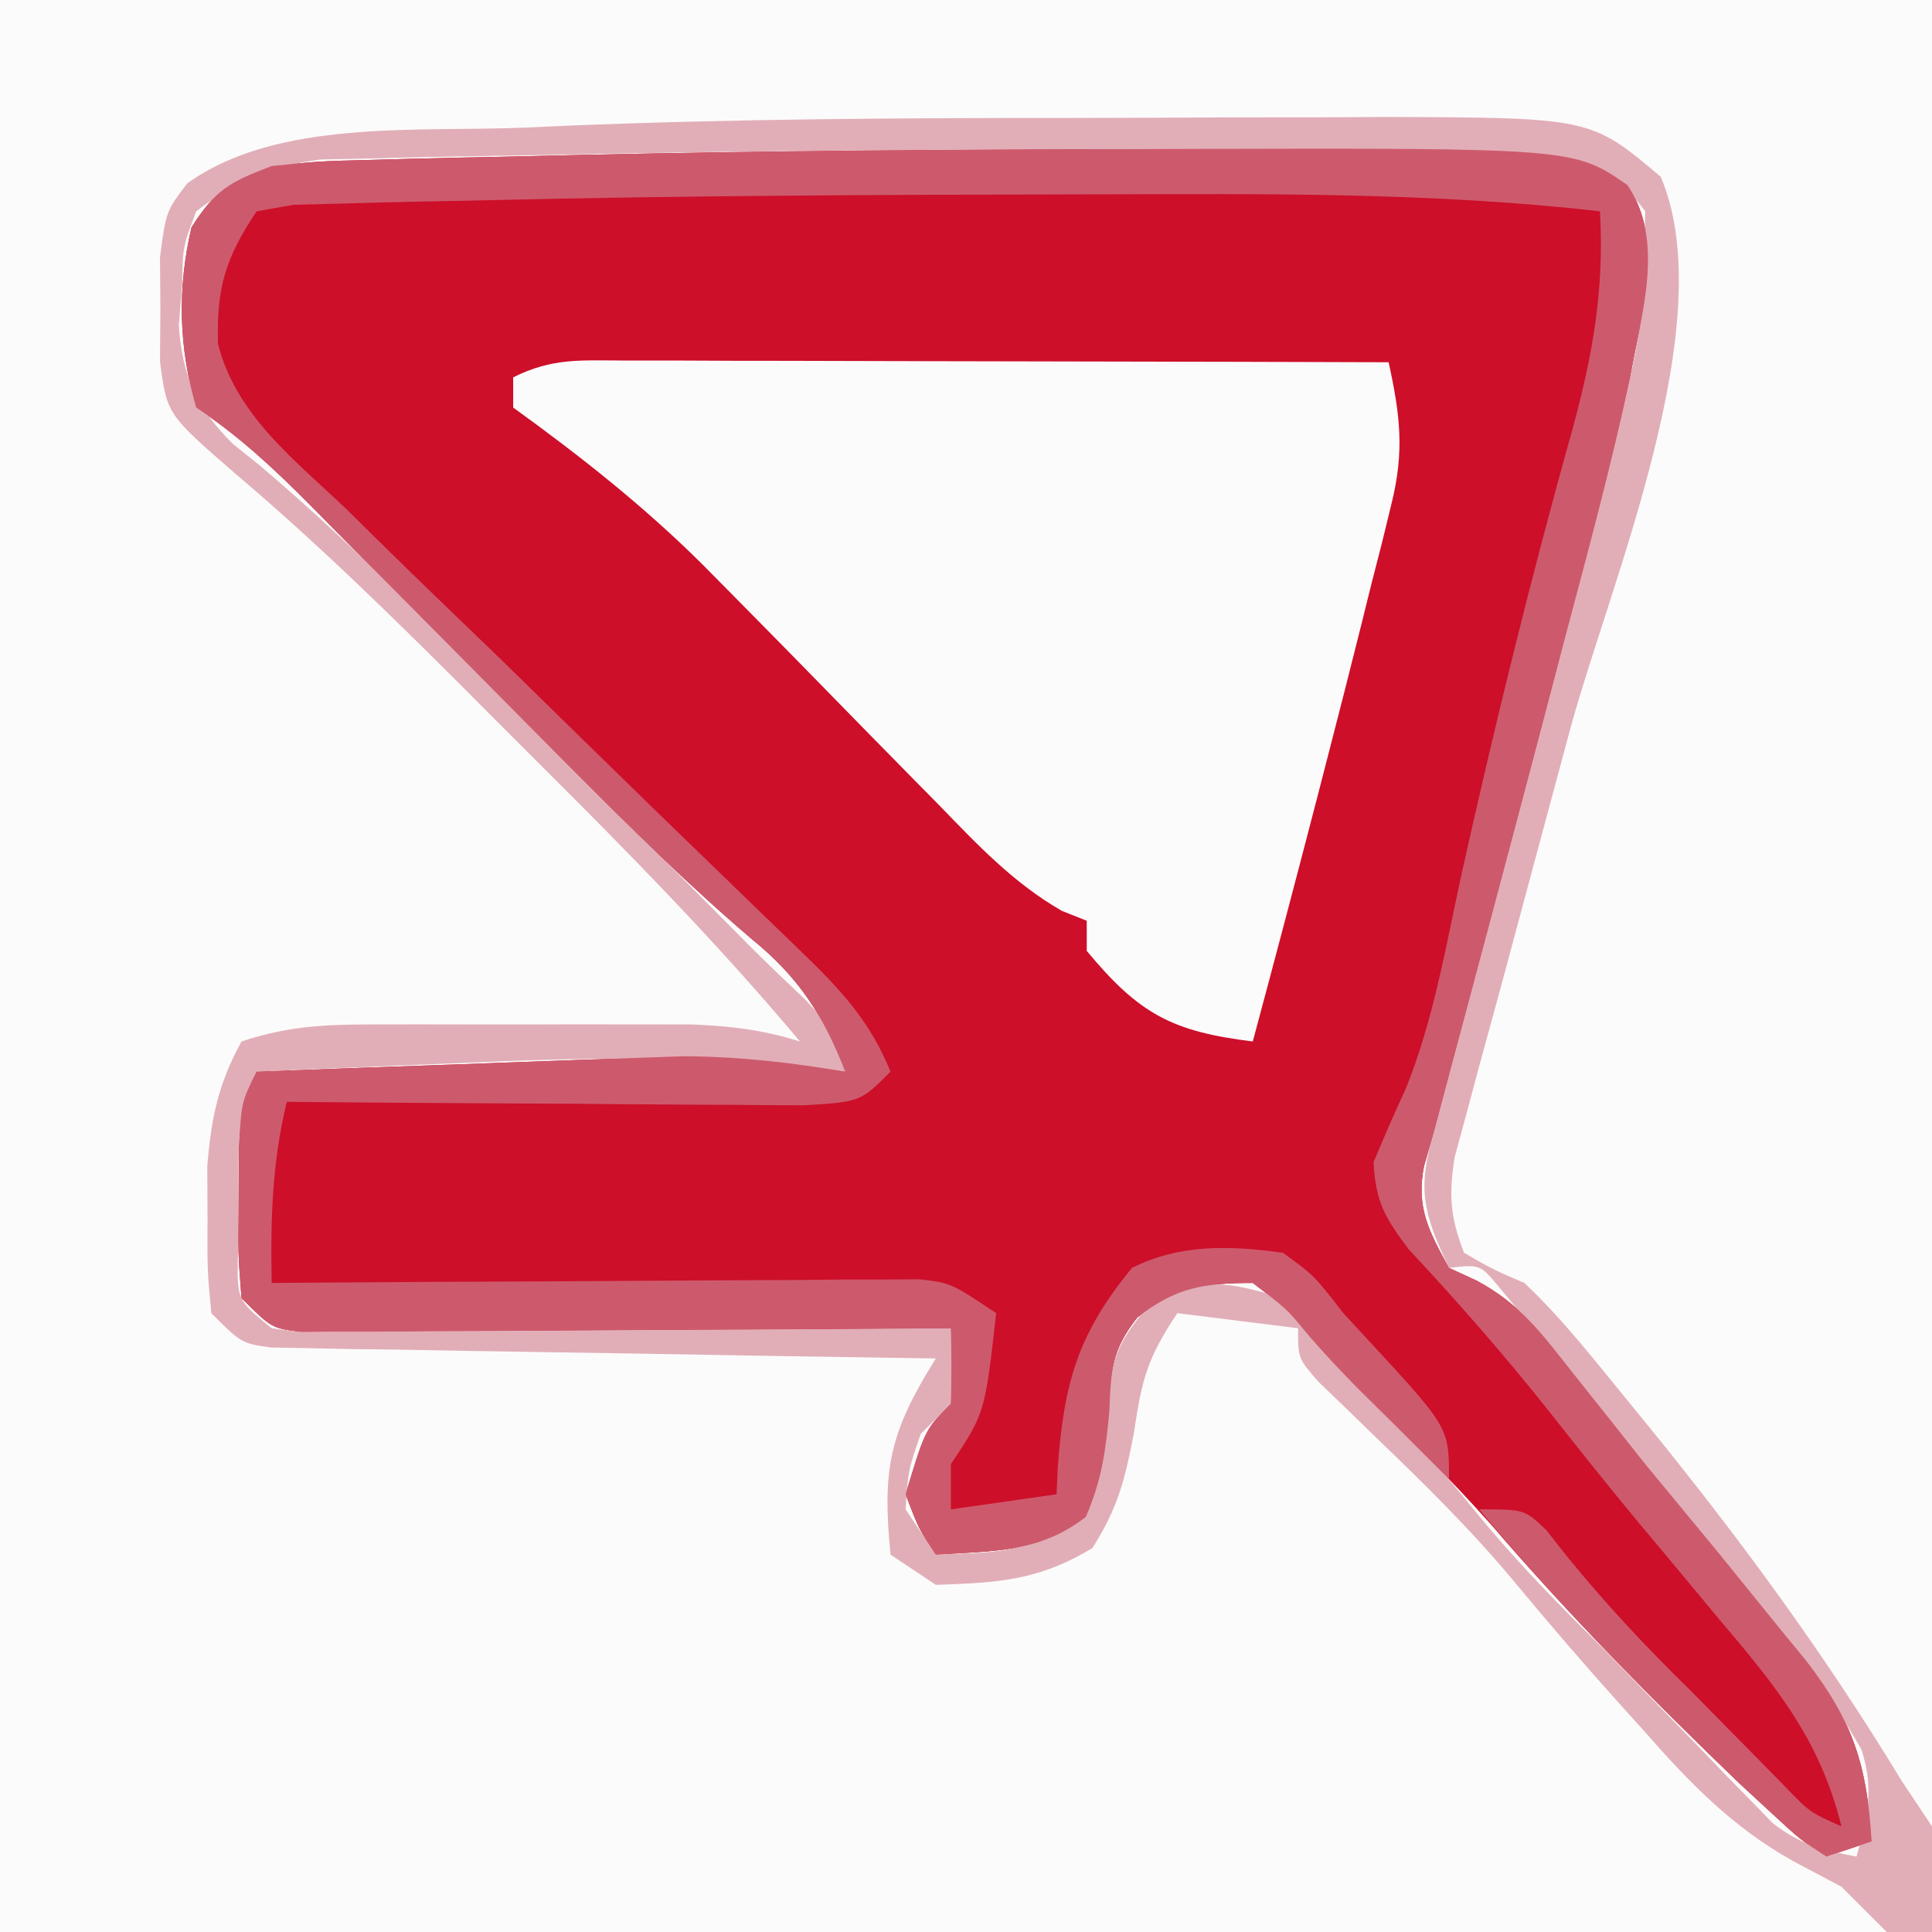 <?xml version="1.0" encoding="iso-8859-1"?>
<svg height="128" version="1.1" width="128" xmlns="http://www.w3.org/2000/svg">
	

	<rect width="100%" height="100%" fill="#333333" stroke="none"/>
	

	<path d="M0 0 C42.24 0 84.48 0 128 0 C128 42.24 128 84.48 128 128 C85.76 128 43.52 128 0 128 C0 85.76 0 43.52 0 0 Z " fill="#FCFBFB" transform="translate(0,0)"/>
	

	<path d="M0 0 C0.842 -0.003 1.684 -0.005 2.552 -0.008 C28.767 -0.072 28.767 -0.072 32.317 2.379 C34.846 6.112 33.231 10.931 32.5 15.125 C31.263 20.925 29.717 26.647 28.188 32.375 C27.792 33.884 27.396 35.393 27.002 36.902 C25.847 41.313 24.676 45.72 23.5 50.125 C23.309 50.842 23.118 51.559 22.92 52.298 C22.732 53.003 22.544 53.709 22.35 54.436 C22.168 55.118 21.986 55.801 21.798 56.505 C21.302 58.362 20.805 60.22 20.308 62.077 C20.041 63.083 19.775 64.089 19.5 65.125 C19.284 65.868 19.069 66.611 18.846 67.376 C18.303 70.121 19.174 71.726 20.5 74.125 C21.101 74.402 21.701 74.679 22.32 74.965 C25.215 76.505 26.662 78.491 28.688 81.062 C29.47 82.046 30.252 83.03 31.059 84.043 C31.864 85.06 32.67 86.077 33.5 87.125 C35.081 89.044 36.664 90.961 38.25 92.875 C39.67 94.622 41.087 96.372 42.5 98.125 C43.041 98.785 43.583 99.445 44.141 100.125 C47.296 104.188 48.194 107.121 48.5 112.125 C47.015 112.62 47.015 112.62 45.5 113.125 C43.773 112.008 43.773 112.008 41.875 110.25 C41.172 109.602 40.47 108.953 39.746 108.285 C34.017 102.775 28.498 97.201 23.32 91.168 C20.533 88.04 17.563 85.109 14.566 82.184 C12.5 80.125 12.5 80.125 11.027 78.41 C9.73 76.819 9.73 76.819 7.5 75.125 C4.268 75.125 2.416 75.411 -0.148 77.41 C-1.841 79.558 -1.89 80.855 -2 83.562 C-2.242 86.269 -2.491 88.104 -3.562 90.625 C-6.643 93.01 -9.655 92.873 -13.5 93.125 C-14.625 91.438 -14.625 91.438 -15.5 89.125 C-14.2 84.825 -14.2 84.825 -12.5 83.125 C-12.459 81.459 -12.457 79.791 -12.5 78.125 C-13.059 78.129 -13.619 78.134 -14.195 78.138 C-20.002 78.183 -25.809 78.213 -31.616 78.235 C-33.785 78.245 -35.954 78.259 -38.123 78.276 C-41.236 78.3 -44.348 78.311 -47.461 78.32 C-48.435 78.331 -49.409 78.341 -50.412 78.352 C-51.313 78.352 -52.214 78.352 -53.142 78.352 C-54.335 78.359 -54.335 78.359 -55.551 78.366 C-57.5 78.125 -57.5 78.125 -59.5 76.125 C-59.73 73.156 -59.73 73.156 -59.688 69.625 C-59.678 67.877 -59.678 67.877 -59.668 66.094 C-59.5 63.125 -59.5 63.125 -58.5 61.125 C-54.071 60.956 -49.642 60.796 -45.213 60.643 C-43.708 60.59 -42.204 60.534 -40.7 60.477 C-38.528 60.394 -36.356 60.319 -34.184 60.246 C-32.88 60.199 -31.576 60.152 -30.232 60.103 C-26.508 60.125 -23.162 60.51 -19.5 61.125 C-20.973 57.35 -22.599 54.856 -25.699 52.336 C-29.84 48.801 -33.684 45.026 -37.52 41.168 C-38.149 40.535 -38.778 39.903 -39.427 39.251 C-41.391 37.273 -43.352 35.293 -45.312 33.312 C-47.92 30.678 -50.531 28.047 -53.145 25.418 C-53.738 24.816 -54.332 24.214 -54.944 23.594 C-57.366 21.157 -59.632 19.037 -62.5 17.125 C-63.668 13.134 -63.756 9.218 -62.812 5.188 C-61.208 2.665 -60.282 2.188 -57.5 1.125 C-54.376 0.806 -54.376 0.806 -50.641 0.711 C-49.956 0.691 -49.27 0.672 -48.565 0.652 C-46.293 0.591 -44.022 0.545 -41.75 0.5 C-40.156 0.463 -38.561 0.425 -36.967 0.387 C-24.646 0.114 -12.324 0.022 0 0 Z " fill="#CD0F2A" transform="translate(75.5,9.875)"/>
	

	<path d="M0 0 C1.121 0 2.242 0 3.397 0 C4.612 0.005 5.826 0.011 7.078 0.016 C8.318 0.017 9.558 0.019 10.836 0.02 C14.134 0.025 17.431 0.034 20.729 0.045 C24.094 0.055 27.459 0.06 30.824 0.065 C37.427 0.076 44.029 0.092 50.632 0.114 C51.402 3.632 51.688 6.018 50.812 9.528 C50.507 10.78 50.507 10.78 50.196 12.058 C49.968 12.943 49.741 13.827 49.507 14.739 C49.168 16.111 49.168 16.111 48.821 17.511 C48.105 20.382 47.372 23.248 46.632 26.114 C46.391 27.05 46.149 27.986 45.9 28.951 C44.503 34.345 43.078 39.732 41.632 45.114 C36.298 44.456 34.114 43.312 30.632 39.114 C30.632 38.454 30.632 37.794 30.632 37.114 C30.092 36.901 29.551 36.687 28.995 36.468 C25.774 34.621 23.398 32.085 20.835 29.442 C20.283 28.882 19.731 28.322 19.161 27.745 C16.808 25.359 14.467 22.961 12.125 20.565 C10.407 18.811 8.686 17.062 6.96 15.317 C6.409 14.759 5.857 14.2 5.289 13.625 C1.337 9.683 -2.844 6.389 -7.368 3.114 C-7.368 2.454 -7.368 1.794 -7.368 1.114 C-4.774 -0.183 -2.904 -0.007 0 0 Z " fill="#FCFBFB" transform="translate(41.368,23.886)"/>
	

	<path d="M0 0 C3.556 -0.002 7.111 -0.021 10.667 -0.039 C12.956 -0.042 15.245 -0.044 17.534 -0.045 C19.108 -0.056 19.108 -0.056 20.713 -0.067 C34.52 -0.024 34.52 -0.024 39.167 3.901 C43.24 13.508 35.828 30.766 33.198 40.373 C32.75 42.033 32.303 43.694 31.856 45.355 C31.638 46.166 31.42 46.977 31.196 47.812 C30.767 49.406 30.338 51.001 29.91 52.595 C29.706 53.352 29.502 54.11 29.292 54.89 C29.097 55.618 28.901 56.347 28.7 57.097 C28.178 59.03 27.647 60.961 27.116 62.891 C26.832 63.954 26.549 65.016 26.257 66.111 C25.89 67.457 25.89 67.457 25.516 68.831 C25.111 71.338 25.21 72.83 26.136 75.185 C28.02 76.276 28.02 76.276 30.136 77.185 C32.715 79.627 34.892 82.437 37.136 85.185 C37.77 85.961 37.77 85.961 38.417 86.752 C44.526 94.267 50.103 101.894 55.136 110.185 C56.126 111.67 56.126 111.67 57.136 113.185 C57.215 115.517 57.224 117.854 57.136 120.185 C56.146 120.185 55.156 120.185 54.136 120.185 C53.136 119.185 52.136 118.185 51.136 117.185 C50.071 116.621 49.006 116.056 47.909 115.474 C43.856 113.199 41.055 110.278 38.011 106.81 C37.512 106.259 37.013 105.707 36.499 105.138 C34.08 102.447 31.726 99.71 29.417 96.924 C26.576 93.513 23.464 90.461 20.265 87.388 C19.624 86.765 18.983 86.141 18.323 85.498 C17.719 84.916 17.114 84.335 16.491 83.736 C15.136 82.185 15.136 82.185 15.136 80.185 C12.496 79.855 9.856 79.525 7.136 79.185 C5.117 82.213 4.775 83.631 4.261 87.123 C3.665 90.216 3.214 92.062 1.511 94.748 C-2.027 96.889 -4.72 97.054 -8.864 97.185 C-9.854 96.525 -10.844 95.865 -11.864 95.185 C-12.428 89.458 -11.921 87.085 -8.864 82.185 C-9.436 82.177 -10.008 82.169 -10.597 82.161 C-16.534 82.075 -22.471 81.975 -28.408 81.868 C-30.625 81.83 -32.843 81.795 -35.06 81.763 C-38.242 81.718 -41.424 81.66 -44.606 81.599 C-45.602 81.588 -46.598 81.576 -47.624 81.564 C-48.545 81.544 -49.466 81.525 -50.415 81.504 C-51.227 81.491 -52.04 81.478 -52.877 81.464 C-54.864 81.185 -54.864 81.185 -56.864 79.185 C-57.13 76.322 -57.13 76.322 -57.114 72.873 C-57.119 71.742 -57.125 70.612 -57.13 69.447 C-56.867 66.224 -56.411 64.016 -54.864 61.185 C-51.433 60.041 -48.767 60.056 -45.149 60.052 C-44.497 60.052 -43.845 60.051 -43.173 60.05 C-41.796 60.049 -40.418 60.051 -39.04 60.055 C-36.938 60.06 -34.836 60.055 -32.733 60.049 C-31.393 60.049 -30.052 60.051 -28.712 60.052 C-26.887 60.054 -26.887 60.054 -25.025 60.056 C-22.43 60.162 -20.325 60.416 -17.864 61.185 C-23.307 54.693 -29.209 48.686 -35.207 42.712 C-36.799 41.126 -38.385 39.534 -39.972 37.941 C-44.921 32.989 -49.899 28.118 -55.245 23.59 C-59.805 19.634 -59.805 19.634 -60.263 16.154 C-60.255 15.009 -60.247 13.865 -60.239 12.685 C-60.251 10.968 -60.251 10.968 -60.263 9.217 C-59.864 6.185 -59.864 6.185 -58.466 4.342 C-52.493 0.03 -43.121 0.95 -36.013 0.635 C-35.072 0.593 -34.131 0.551 -33.162 0.508 C-22.111 0.059 -11.059 -0.001 0 0 Z M-34.69 2.45 C-36.255 2.482 -37.82 2.509 -39.385 2.531 C-41.56 2.564 -43.733 2.616 -45.907 2.674 C-47.135 2.7 -48.362 2.726 -49.627 2.753 C-53.128 3.22 -55.071 4.052 -57.864 6.185 C-58.753 8.527 -58.753 8.527 -58.802 11.123 C-58.873 11.977 -58.944 12.832 -59.017 13.713 C-58.811 17.044 -57.829 19.235 -55.438 21.591 C-54.558 22.297 -54.558 22.297 -53.661 23.017 C-46.745 28.873 -40.496 35.449 -34.114 41.873 C-32.788 43.204 -31.461 44.536 -30.134 45.867 C-24.019 52.002 -24.019 52.002 -21.289 54.762 C-20.054 55.996 -18.791 57.202 -17.523 58.403 C-15.864 60.185 -15.864 60.185 -14.864 63.185 C-15.8 63.069 -15.8 63.069 -16.754 62.951 C-24.741 62.081 -32.537 62.261 -40.552 62.623 C-42.481 62.701 -42.481 62.701 -44.448 62.781 C-47.587 62.909 -50.726 63.044 -53.864 63.185 C-55.288 66.034 -55.034 68.513 -55.052 71.685 C-55.066 72.851 -55.08 74.016 -55.095 75.217 C-55.179 78.304 -55.179 78.304 -52.864 80.185 C-50.844 80.477 -50.844 80.477 -48.506 80.412 C-47.606 80.412 -46.705 80.412 -45.777 80.412 C-44.803 80.402 -43.829 80.391 -42.825 80.381 C-41.331 80.376 -41.331 80.376 -39.807 80.372 C-36.618 80.361 -33.429 80.336 -30.239 80.31 C-28.08 80.3 -25.922 80.291 -23.763 80.283 C-18.463 80.261 -13.164 80.227 -7.864 80.185 C-7.739 82.56 -7.739 82.56 -7.864 85.185 C-8.524 85.845 -9.184 86.505 -9.864 87.185 C-10.699 89.61 -10.699 89.61 -10.864 92.185 C-9.874 93.67 -9.874 93.67 -8.864 95.185 C-3.513 95.002 -3.513 95.002 1.073 92.685 C2.154 90.143 2.327 88.413 2.511 85.685 C2.805 82.183 2.971 81.383 5.323 78.56 C8.924 76.8 10.314 77.051 14.136 78.185 C16.224 80.048 17.918 81.757 19.698 83.873 C20.154 84.39 20.61 84.908 21.079 85.441 C23.327 88.008 25.499 90.629 27.663 93.267 C30.036 96.068 32.516 98.617 35.136 101.185 C36.202 102.282 37.266 103.381 38.327 104.482 C39.451 105.633 40.574 106.784 41.698 107.935 C42.262 108.524 42.826 109.114 43.407 109.72 C43.958 110.281 44.509 110.842 45.077 111.42 C45.569 111.927 46.061 112.435 46.568 112.958 C48.387 114.382 49.881 114.778 52.136 115.185 C52.874 112.507 53.321 110.76 52.456 108.08 C49.329 102.633 45.624 98.182 41.339 93.599 C38.864 90.888 36.71 88.039 34.546 85.08 C33.046 83.065 31.492 81.116 29.886 79.185 C29.406 78.608 28.927 78.03 28.433 77.435 C27.196 75.954 27.196 75.954 25.136 76.185 C23.433 72.579 23.014 70.956 24.136 67.185 C24.425 66.089 24.714 64.993 25.012 63.864 C25.362 62.549 25.711 61.234 26.062 59.92 C26.45 58.456 26.839 56.993 27.228 55.529 C27.832 53.252 28.438 50.975 29.044 48.699 C31.191 40.633 33.319 32.562 35.37 24.47 C35.688 23.219 36.006 21.967 36.334 20.678 C38.014 13.501 38.014 13.501 38.136 6.185 C36.508 4.026 35.529 3.273 32.868 2.678 C23.455 2.091 14.063 2.029 4.636 2.06 C3.345 2.063 3.345 2.063 2.027 2.066 C-10.212 2.097 -22.453 2.19 -34.69 2.45 Z " fill="#E1AEB7" transform="translate(70.864,7.815)"/>
	

	<path d="M0 0 C0.842 -0.003 1.684 -0.005 2.552 -0.008 C28.767 -0.072 28.767 -0.072 32.317 2.379 C34.846 6.112 33.231 10.931 32.5 15.125 C31.263 20.925 29.717 26.647 28.188 32.375 C27.792 33.884 27.396 35.393 27.002 36.902 C25.847 41.313 24.676 45.72 23.5 50.125 C23.309 50.842 23.118 51.559 22.92 52.298 C22.732 53.003 22.544 53.709 22.35 54.436 C22.168 55.118 21.986 55.801 21.798 56.505 C21.302 58.362 20.805 60.22 20.308 62.077 C20.041 63.083 19.775 64.089 19.5 65.125 C19.284 65.868 19.069 66.611 18.846 67.376 C18.303 70.121 19.174 71.726 20.5 74.125 C21.101 74.402 21.701 74.679 22.32 74.965 C25.215 76.505 26.662 78.491 28.688 81.062 C29.47 82.046 30.252 83.03 31.059 84.043 C31.864 85.06 32.67 86.077 33.5 87.125 C35.081 89.044 36.664 90.961 38.25 92.875 C39.67 94.622 41.087 96.372 42.5 98.125 C43.041 98.785 43.583 99.445 44.141 100.125 C47.296 104.188 48.194 107.121 48.5 112.125 C47.015 112.62 47.015 112.62 45.5 113.125 C43.773 112.008 43.773 112.008 41.875 110.25 C41.174 109.603 40.472 108.956 39.75 108.289 C33.695 102.465 27.868 96.594 22.5 90.125 C25.5 90.125 25.5 90.125 26.93 91.48 C27.407 92.085 27.884 92.69 28.375 93.312 C30.931 96.445 33.603 99.297 36.5 102.125 C37.166 102.802 37.833 103.479 38.52 104.176 C39.235 104.902 39.95 105.627 40.688 106.375 C41.362 107.061 42.036 107.747 42.73 108.453 C44.408 110.199 44.408 110.199 46.5 111.125 C45.088 105.369 42.121 101.787 38.375 97.375 C37.192 95.953 36.01 94.532 34.828 93.109 C34.255 92.426 33.682 91.742 33.092 91.037 C31.062 88.598 29.09 86.116 27.125 83.625 C24.179 79.91 21.084 76.379 17.848 72.914 C16.256 70.801 15.646 69.782 15.5 67.125 C16.183 65.501 16.876 63.881 17.623 62.285 C19.462 57.756 20.276 52.888 21.312 48.125 C23.52 38.21 25.927 28.381 28.671 18.6 C30.031 13.602 30.798 9.306 30.5 4.125 C19.433 2.862 8.37 2.968 -2.75 3 C-4.227 3.003 -4.227 3.003 -5.734 3.006 C-18.194 3.034 -30.657 3.091 -43.114 3.389 C-44.49 3.421 -45.866 3.449 -47.243 3.471 C-49.124 3.504 -51.006 3.558 -52.887 3.613 C-54.452 3.653 -54.452 3.653 -56.05 3.693 C-56.858 3.835 -57.667 3.978 -58.5 4.125 C-60.566 7.224 -61.167 9.195 -61.056 12.911 C-59.878 17.603 -55.986 20.597 -52.582 23.824 C-51.773 24.622 -50.963 25.42 -50.129 26.243 C-47.542 28.785 -44.928 31.299 -42.312 33.812 C-40.57 35.514 -38.83 37.218 -37.092 38.924 C-33.894 42.057 -30.686 45.179 -27.464 48.288 C-26.142 49.566 -24.821 50.845 -23.5 52.125 C-22.973 52.635 -22.446 53.144 -21.903 53.669 C-19.518 56.006 -17.771 58.006 -16.5 61.125 C-18.5 63.125 -18.5 63.125 -22.215 63.352 C-23.813 63.352 -25.41 63.34 -27.008 63.32 C-28.269 63.316 -28.269 63.316 -29.555 63.312 C-32.245 63.301 -34.935 63.275 -37.625 63.25 C-39.447 63.24 -41.268 63.231 -43.09 63.223 C-47.56 63.201 -52.03 63.166 -56.5 63.125 C-57.482 67.178 -57.582 70.964 -57.5 75.125 C-56.943 75.121 -56.386 75.116 -55.812 75.112 C-50.021 75.067 -44.23 75.037 -38.439 75.015 C-36.277 75.005 -34.114 74.991 -31.952 74.974 C-28.847 74.95 -25.742 74.939 -22.637 74.93 C-21.668 74.919 -20.699 74.909 -19.701 74.898 C-18.8 74.898 -17.899 74.898 -16.971 74.898 C-15.782 74.891 -15.782 74.891 -14.569 74.884 C-12.5 75.125 -12.5 75.125 -9.5 77.125 C-10.25 83.75 -10.25 83.75 -12.5 87.125 C-12.5 88.115 -12.5 89.105 -12.5 90.125 C-10.19 89.795 -7.88 89.465 -5.5 89.125 C-5.461 88.255 -5.461 88.255 -5.422 87.367 C-5.015 81.763 -4.091 78.478 -0.5 74.125 C2.705 72.522 6.022 72.644 9.5 73.125 C11.562 74.625 11.562 74.625 13.5 77.125 C14.092 77.766 14.683 78.406 15.293 79.066 C20.5 84.71 20.5 84.71 20.5 88.125 C19.271 86.896 18.042 85.667 16.812 84.438 C16.079 83.713 15.346 82.989 14.59 82.242 C13.377 81.013 12.187 79.759 11.066 78.445 C9.777 76.868 9.777 76.868 7.5 75.125 C4.268 75.125 2.416 75.411 -0.148 77.41 C-1.841 79.558 -1.89 80.855 -2 83.562 C-2.242 86.269 -2.491 88.104 -3.562 90.625 C-6.643 93.01 -9.655 92.873 -13.5 93.125 C-14.625 91.438 -14.625 91.438 -15.5 89.125 C-14.2 84.825 -14.2 84.825 -12.5 83.125 C-12.459 81.459 -12.457 79.791 -12.5 78.125 C-13.059 78.129 -13.619 78.134 -14.195 78.138 C-20.002 78.183 -25.809 78.213 -31.616 78.235 C-33.785 78.245 -35.954 78.259 -38.123 78.276 C-41.236 78.3 -44.348 78.311 -47.461 78.32 C-48.435 78.331 -49.409 78.341 -50.412 78.352 C-51.313 78.352 -52.214 78.352 -53.142 78.352 C-54.335 78.359 -54.335 78.359 -55.551 78.366 C-57.5 78.125 -57.5 78.125 -59.5 76.125 C-59.73 73.156 -59.73 73.156 -59.688 69.625 C-59.678 67.877 -59.678 67.877 -59.668 66.094 C-59.5 63.125 -59.5 63.125 -58.5 61.125 C-54.071 60.956 -49.642 60.796 -45.213 60.643 C-43.708 60.59 -42.204 60.534 -40.7 60.477 C-38.528 60.394 -36.356 60.319 -34.184 60.246 C-32.88 60.199 -31.576 60.152 -30.232 60.103 C-26.508 60.125 -23.162 60.51 -19.5 61.125 C-20.973 57.35 -22.599 54.856 -25.699 52.336 C-29.84 48.801 -33.684 45.026 -37.52 41.168 C-38.149 40.535 -38.778 39.903 -39.427 39.251 C-41.391 37.273 -43.352 35.293 -45.312 33.312 C-47.92 30.678 -50.531 28.047 -53.145 25.418 C-53.738 24.816 -54.332 24.214 -54.944 23.594 C-57.366 21.157 -59.632 19.037 -62.5 17.125 C-63.668 13.134 -63.756 9.218 -62.812 5.188 C-61.208 2.665 -60.282 2.188 -57.5 1.125 C-54.376 0.806 -54.376 0.806 -50.641 0.711 C-49.956 0.691 -49.27 0.672 -48.565 0.652 C-46.293 0.591 -44.022 0.545 -41.75 0.5 C-40.156 0.463 -38.561 0.425 -36.967 0.387 C-24.646 0.114 -12.324 0.022 0 0 Z " fill="#CD5A6C" transform="translate(75.5,9.875)"/>
	

	

	

</svg>
